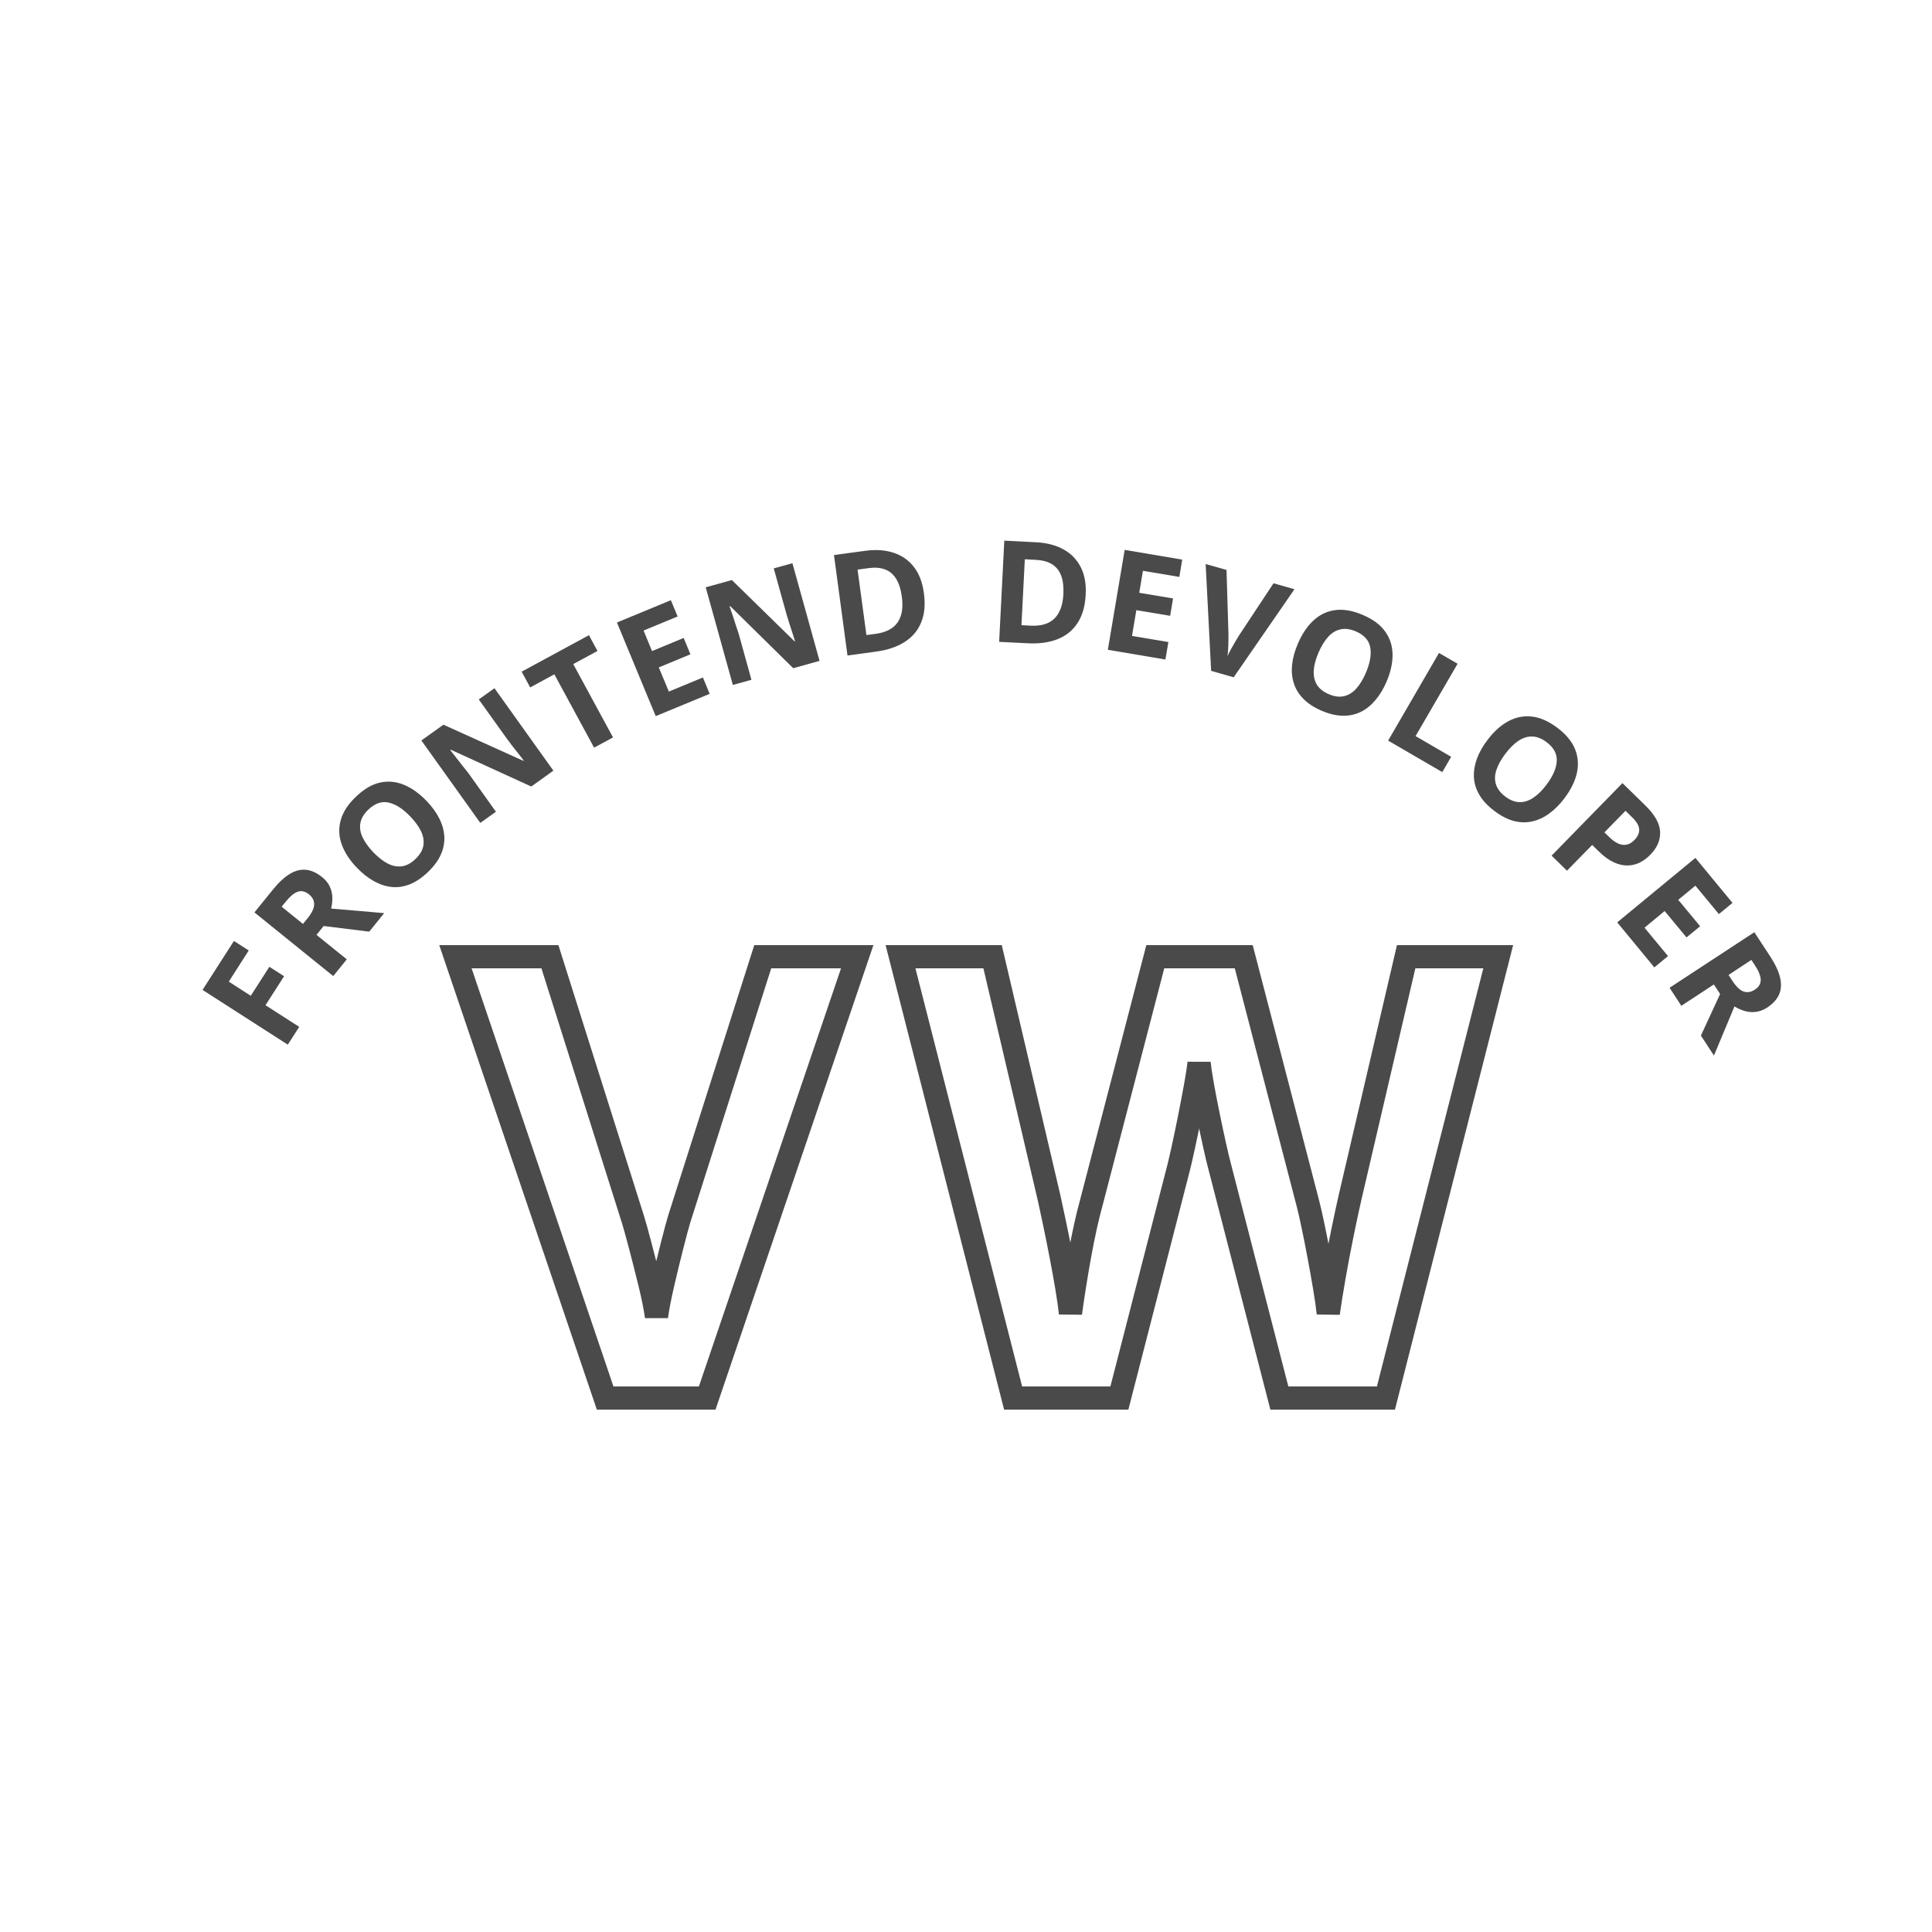 <svg xmlns="http://www.w3.org/2000/svg" xmlns:xlink="http://www.w3.org/1999/xlink" width="500" zoomAndPan="magnify" viewBox="0 0 375 375" height="500" preserveAspectRatio="xMidYMid meet" version="1.0"><defs><g/></defs><path stroke-linecap="butt" transform="matrix(0.75, 0, 0, 0.75, 88.4, 155.115)" fill="none" stroke-linejoin="miter" d="M 103.982 40.779 L 65.154 154.998 L 38.748 154.998 L -0.002 40.779 L 24.451 40.779 L 45.935 108.748 C 46.3 109.894 46.899 112.045 47.732 115.196 C 48.566 118.347 49.415 121.68 50.274 125.196 C 51.133 128.711 51.717 131.612 52.029 133.904 C 52.342 131.612 52.904 128.722 53.711 125.232 C 54.519 121.743 55.326 118.425 56.133 115.274 C 56.941 112.123 57.524 109.946 57.889 108.748 L 79.529 40.779 Z M 269.873 40.779 L 240.81 154.998 L 213.232 154.998 L 197.764 94.998 C 197.451 93.852 197.034 92.107 196.514 89.763 C 195.993 87.42 195.446 84.857 194.873 82.071 C 194.3 79.284 193.79 76.654 193.347 74.18 C 192.904 71.706 192.607 69.737 192.451 68.279 C 192.295 69.737 191.993 71.69 191.55 74.138 C 191.107 76.586 190.613 79.19 190.066 81.951 C 189.519 84.711 188.988 87.289 188.467 89.685 C 187.946 92.081 187.529 93.904 187.217 95.154 L 171.826 154.998 L 144.326 154.998 L 115.185 40.779 L 139.014 40.779 L 153.623 103.123 C 154.04 104.998 154.519 107.237 155.066 109.841 C 155.613 112.446 156.159 115.17 156.706 118.008 C 157.253 120.847 157.748 123.581 158.191 126.211 C 158.633 128.841 158.961 131.118 159.17 133.045 C 159.43 131.065 159.769 128.763 160.185 126.133 C 160.602 123.503 161.055 120.821 161.55 118.086 C 162.045 115.352 162.555 112.81 163.076 110.466 C 163.597 108.123 164.066 106.222 164.482 104.763 L 181.123 40.779 L 204.014 40.779 L 220.654 104.763 C 221.019 106.17 221.446 108.06 221.941 110.43 C 222.435 112.8 222.946 115.362 223.467 118.123 C 223.988 120.883 224.467 123.581 224.909 126.211 C 225.352 128.841 225.68 131.118 225.889 133.045 C 226.253 130.44 226.758 127.279 227.409 123.555 C 228.06 119.831 228.764 116.118 229.519 112.42 C 230.274 108.722 230.941 105.623 231.514 103.123 L 246.045 40.779 Z M 269.873 40.779 " stroke="#4a4a4a" stroke-width="6" stroke-opacity="1" stroke-miterlimit="4"/><g fill="#4a4a4a" fill-opacity="1"><g transform="translate(54.532, 204.844)"><g><path d="M 3.547 -5.531 L 1.328 -2.078 L -15.219 -12.703 L -9.125 -22.203 L -6.25 -20.359 L -10.125 -14.312 L -5.859 -11.562 L -2.25 -17.188 L 0.609 -15.359 L -3 -9.734 Z M 3.547 -5.531 "/></g></g></g><g fill="#4a4a4a" fill-opacity="1"><g transform="translate(63.134, 191.379)"><g><path d="M -10.141 -18.734 C -9.016 -20.117 -7.922 -21.129 -6.859 -21.766 C -5.797 -22.398 -4.75 -22.66 -3.719 -22.547 C -2.688 -22.441 -1.656 -21.973 -0.625 -21.141 C 0.082 -20.578 0.586 -19.953 0.891 -19.266 C 1.203 -18.578 1.363 -17.875 1.375 -17.156 C 1.383 -16.438 1.305 -15.727 1.141 -15.031 L 11.438 -14.141 L 8.531 -10.547 L -0.312 -11.641 L -1.703 -9.922 L 4.172 -5.172 L 1.547 -1.922 L -13.75 -14.281 Z M -7.672 -16.359 L -8.469 -15.391 L -4.328 -12.047 L -3.484 -13.078 C -2.609 -14.16 -2.164 -15.078 -2.156 -15.828 C -2.145 -16.578 -2.484 -17.234 -3.172 -17.797 C -3.898 -18.379 -4.617 -18.547 -5.328 -18.297 C -6.047 -18.055 -6.828 -17.41 -7.672 -16.359 Z M -7.672 -16.359 "/></g></g></g><g fill="#4a4a4a" fill-opacity="1"><g transform="translate(74.93, 176.661)"><g><path d="M 7.891 -21.172 C 8.941 -20.078 9.758 -18.945 10.344 -17.781 C 10.926 -16.625 11.25 -15.453 11.312 -14.266 C 11.375 -13.086 11.145 -11.922 10.625 -10.766 C 10.113 -9.617 9.281 -8.492 8.125 -7.391 C 6.957 -6.273 5.781 -5.484 4.594 -5.016 C 3.414 -4.547 2.242 -4.375 1.078 -4.5 C -0.086 -4.625 -1.238 -5.004 -2.375 -5.641 C -3.508 -6.273 -4.609 -7.145 -5.672 -8.25 C -7.078 -9.719 -8.055 -11.227 -8.609 -12.781 C -9.172 -14.344 -9.234 -15.906 -8.797 -17.469 C -8.367 -19.039 -7.379 -20.562 -5.828 -22.031 C -4.285 -23.508 -2.727 -24.422 -1.156 -24.766 C 0.406 -25.109 1.953 -24.961 3.484 -24.328 C 5.016 -23.691 6.484 -22.641 7.891 -21.172 Z M -2.5 -11.266 C -1.539 -10.266 -0.598 -9.523 0.328 -9.047 C 1.266 -8.566 2.18 -8.391 3.078 -8.516 C 3.984 -8.641 4.859 -9.109 5.703 -9.922 C 6.555 -10.734 7.066 -11.582 7.234 -12.469 C 7.398 -13.363 7.266 -14.285 6.828 -15.234 C 6.391 -16.18 5.691 -17.156 4.734 -18.156 C 3.316 -19.645 1.922 -20.551 0.547 -20.875 C -0.828 -21.195 -2.156 -20.742 -3.438 -19.516 C -4.281 -18.711 -4.789 -17.859 -4.969 -16.953 C -5.145 -16.055 -5.016 -15.133 -4.578 -14.188 C -4.141 -13.238 -3.445 -12.266 -2.5 -11.266 Z M -2.5 -11.266 "/></g></g></g><g fill="#4a4a4a" fill-opacity="1"><g transform="translate(91.21, 161.163)"><g><path d="M 16.203 -11.578 L 11.906 -8.5 L -3.703 -15.641 L -3.812 -15.562 C -3.426 -15.082 -3.039 -14.594 -2.656 -14.094 C -2.27 -13.594 -1.883 -13.098 -1.5 -12.609 C -1.113 -12.117 -0.723 -11.629 -0.328 -11.141 L 5.047 -3.609 L 2.016 -1.438 L -9.422 -17.438 L -5.141 -20.5 L 10.375 -13.484 L 10.453 -13.531 C 10.086 -14.008 9.719 -14.488 9.344 -14.969 C 8.969 -15.445 8.594 -15.922 8.219 -16.391 C 7.852 -16.859 7.492 -17.336 7.141 -17.828 L 1.719 -25.406 L 4.766 -27.578 Z M 16.203 -11.578 "/></g></g></g><g fill="#4a4a4a" fill-opacity="1"><g transform="translate(110.143, 147.931)"><g><path d="M 8.844 -4.797 L 5.172 -2.812 L -2.547 -17.047 L -7.234 -14.5 L -8.891 -17.562 L 4.172 -24.641 L 5.828 -21.578 L 1.125 -19.031 Z M 8.844 -4.797 "/></g></g></g><g fill="#4a4a4a" fill-opacity="1"><g transform="translate(124.996, 139.952)"><g><path d="M 12.75 -5.281 L 2.281 -0.953 L -5.25 -19.125 L 5.219 -23.453 L 6.531 -20.297 L -0.078 -17.562 L 1.562 -13.578 L 7.703 -16.125 L 9.016 -12.953 L 2.875 -10.406 L 4.828 -5.719 L 11.438 -8.453 Z M 12.75 -5.281 "/></g></g></g><g fill="#4a4a4a" fill-opacity="1"><g transform="translate(139.87, 133.603)"><g><path d="M 19.203 -5.328 L 14.094 -3.906 L 1.859 -15.953 L 1.734 -15.922 C 1.941 -15.336 2.145 -14.742 2.344 -14.141 C 2.539 -13.547 2.734 -12.953 2.922 -12.359 C 3.109 -11.766 3.305 -11.164 3.516 -10.562 L 5.984 -1.656 L 2.375 -0.656 L -2.891 -19.609 L 2.188 -21.016 L 14.359 -9.109 L 14.453 -9.125 C 14.273 -9.707 14.094 -10.285 13.906 -10.859 C 13.719 -11.43 13.531 -12.004 13.344 -12.578 C 13.156 -13.148 12.977 -13.727 12.812 -14.312 L 10.312 -23.281 L 13.938 -24.281 Z M 19.203 -5.328 "/></g></g></g><g fill="#4a4a4a" fill-opacity="1"><g transform="translate(162.046, 127.561)"><g><path d="M 17.281 -12.438 C 17.582 -10.25 17.41 -8.363 16.766 -6.781 C 16.129 -5.195 15.062 -3.926 13.562 -2.969 C 12.07 -2.008 10.207 -1.379 7.969 -1.078 L 2.453 -0.328 L -0.172 -19.828 L 5.953 -20.656 C 7.992 -20.926 9.812 -20.797 11.406 -20.266 C 13.008 -19.742 14.316 -18.832 15.328 -17.531 C 16.348 -16.227 17 -14.531 17.281 -12.438 Z M 13 -11.734 C 12.812 -13.18 12.441 -14.344 11.891 -15.219 C 11.348 -16.094 10.633 -16.695 9.75 -17.031 C 8.863 -17.363 7.816 -17.453 6.609 -17.297 L 4.406 -17 L 6.125 -4.297 L 7.906 -4.531 C 9.914 -4.801 11.336 -5.539 12.172 -6.75 C 13.016 -7.957 13.289 -9.617 13 -11.734 Z M 13 -11.734 "/></g></g></g><g fill="#4a4a4a" fill-opacity="1"><g transform="translate(183.294, 125.055)"><g/></g></g><g fill="#4a4a4a" fill-opacity="1"><g transform="translate(191.465, 124.456)"><g><path d="M 19.266 -9.047 C 19.16 -6.836 18.645 -5.016 17.719 -3.578 C 16.801 -2.141 15.52 -1.086 13.875 -0.422 C 12.238 0.242 10.289 0.52 8.031 0.406 L 2.469 0.125 L 3.469 -19.516 L 9.641 -19.203 C 11.703 -19.098 13.469 -18.641 14.938 -17.828 C 16.406 -17.023 17.52 -15.891 18.281 -14.422 C 19.051 -12.953 19.379 -11.16 19.266 -9.047 Z M 14.938 -9.156 C 15.008 -10.613 14.859 -11.82 14.484 -12.781 C 14.109 -13.738 13.516 -14.461 12.703 -14.953 C 11.898 -15.441 10.891 -15.719 9.672 -15.781 L 7.453 -15.906 L 6.797 -3.109 L 8.594 -3.016 C 10.625 -2.91 12.16 -3.375 13.203 -4.406 C 14.254 -5.438 14.832 -7.02 14.938 -9.156 Z M 14.938 -9.156 "/></g></g></g><g fill="#4a4a4a" fill-opacity="1"><g transform="translate(212.595, 125.716)"><g><path d="M 13.609 2.297 L 2.438 0.406 L 5.703 -18.984 L 16.875 -17.094 L 16.312 -13.734 L 9.25 -14.922 L 8.531 -10.656 L 15.094 -9.562 L 14.531 -6.188 L 7.969 -7.281 L 7.125 -2.281 L 14.188 -1.094 Z M 13.609 2.297 "/></g></g></g><g fill="#4a4a4a" fill-opacity="1"><g transform="translate(228.658, 128.402)"><g><path d="M 22.594 -14.031 L 10.797 3.062 L 6.422 1.812 L 5.359 -18.922 L 9.406 -17.781 L 9.781 -5.516 C 9.789 -5.297 9.789 -4.906 9.781 -4.344 C 9.781 -3.789 9.766 -3.203 9.734 -2.578 C 9.703 -1.953 9.656 -1.441 9.594 -1.047 C 9.758 -1.41 9.988 -1.863 10.281 -2.406 C 10.582 -2.945 10.875 -3.457 11.156 -3.938 C 11.445 -4.426 11.648 -4.766 11.766 -4.953 L 18.531 -15.188 Z M 22.594 -14.031 "/></g></g></g><g fill="#4a4a4a" fill-opacity="1"><g transform="translate(246.562, 133.39)"><g><path d="M 22.562 -1.062 C 21.969 0.32 21.25 1.508 20.406 2.5 C 19.57 3.5 18.629 4.258 17.578 4.781 C 16.523 5.301 15.363 5.551 14.094 5.531 C 12.82 5.52 11.445 5.195 9.969 4.562 C 8.488 3.926 7.305 3.156 6.422 2.25 C 5.535 1.352 4.914 0.344 4.562 -0.781 C 4.207 -1.906 4.098 -3.113 4.234 -4.406 C 4.379 -5.707 4.754 -7.062 5.359 -8.469 C 6.16 -10.332 7.164 -11.828 8.375 -12.953 C 9.582 -14.078 10.988 -14.75 12.594 -14.969 C 14.207 -15.188 15.992 -14.875 17.953 -14.031 C 19.922 -13.195 21.367 -12.125 22.297 -10.812 C 23.234 -9.508 23.711 -8.023 23.734 -6.359 C 23.754 -4.703 23.363 -2.938 22.562 -1.062 Z M 9.359 -6.719 C 8.816 -5.457 8.508 -4.301 8.438 -3.25 C 8.375 -2.207 8.57 -1.297 9.031 -0.516 C 9.5 0.266 10.27 0.883 11.344 1.344 C 12.426 1.812 13.41 1.941 14.297 1.734 C 15.191 1.535 15.988 1.047 16.688 0.266 C 17.383 -0.504 18.004 -1.52 18.547 -2.781 C 19.359 -4.676 19.645 -6.316 19.406 -7.703 C 19.164 -9.098 18.227 -10.145 16.594 -10.844 C 15.52 -11.301 14.535 -11.43 13.641 -11.234 C 12.742 -11.047 11.941 -10.562 11.234 -9.781 C 10.535 -9.008 9.91 -7.988 9.359 -6.719 Z M 9.359 -6.719 "/></g></g></g><g fill="#4a4a4a" fill-opacity="1"><g transform="translate(267.293, 142.52)"><g><path d="M 2.141 1.234 L 12.016 -15.781 L 15.625 -13.688 L 7.469 0.359 L 14.375 4.375 L 12.656 7.344 Z M 2.141 1.234 "/></g></g></g><g fill="#4a4a4a" fill-opacity="1"><g transform="translate(281.476, 150.582)"><g><path d="M 22.156 4.391 C 21.25 5.586 20.27 6.566 19.219 7.328 C 18.164 8.098 17.062 8.609 15.906 8.859 C 14.75 9.117 13.562 9.086 12.344 8.766 C 11.125 8.441 9.875 7.797 8.594 6.828 C 7.301 5.859 6.332 4.828 5.688 3.734 C 5.039 2.641 4.68 1.504 4.609 0.328 C 4.547 -0.836 4.734 -2.035 5.172 -3.266 C 5.617 -4.492 6.305 -5.719 7.234 -6.938 C 8.453 -8.562 9.785 -9.77 11.234 -10.562 C 12.68 -11.363 14.211 -11.676 15.828 -11.5 C 17.441 -11.332 19.102 -10.602 20.812 -9.312 C 22.508 -8.031 23.656 -6.641 24.25 -5.141 C 24.844 -3.641 24.953 -2.082 24.578 -0.469 C 24.203 1.133 23.395 2.754 22.156 4.391 Z M 10.703 -4.266 C 9.879 -3.172 9.301 -2.125 8.969 -1.125 C 8.645 -0.133 8.617 0.797 8.891 1.672 C 9.172 2.547 9.773 3.332 10.703 4.031 C 11.641 4.738 12.562 5.098 13.469 5.109 C 14.375 5.129 15.258 4.848 16.125 4.266 C 17 3.691 17.848 2.859 18.672 1.766 C 19.922 0.117 20.594 -1.406 20.688 -2.812 C 20.781 -4.227 20.125 -5.469 18.719 -6.531 C 17.781 -7.238 16.852 -7.602 15.938 -7.625 C 15.02 -7.656 14.129 -7.379 13.266 -6.797 C 12.398 -6.223 11.547 -5.379 10.703 -4.266 Z M 10.703 -4.266 "/></g></g></g><g fill="#4a4a4a" fill-opacity="1"><g transform="translate(299.397, 164.361)"><g><path d="M 20.016 -7.969 C 21.828 -6.188 22.766 -4.492 22.828 -2.891 C 22.898 -1.297 22.27 0.176 20.938 1.531 C 20.332 2.156 19.664 2.656 18.938 3.031 C 18.207 3.406 17.422 3.602 16.578 3.625 C 15.734 3.656 14.832 3.457 13.875 3.031 C 12.926 2.602 11.941 1.891 10.922 0.891 L 9.641 -0.359 L 4.75 4.641 L 1.766 1.719 L 15.516 -12.359 Z M 17.469 -5.656 L 16.109 -6.984 L 12.016 -2.797 L 13 -1.844 C 13.562 -1.289 14.117 -0.891 14.672 -0.641 C 15.223 -0.391 15.766 -0.312 16.297 -0.406 C 16.828 -0.5 17.336 -0.797 17.828 -1.297 C 18.504 -1.992 18.816 -2.695 18.766 -3.406 C 18.711 -4.113 18.281 -4.863 17.469 -5.656 Z M 17.469 -5.656 "/></g></g></g><g fill="#4a4a4a" fill-opacity="1"><g transform="translate(312.323, 177.126)"><g><path d="M 8.781 10.641 L 1.578 1.906 L 16.75 -10.609 L 23.953 -1.875 L 21.312 0.297 L 16.75 -5.219 L 13.422 -2.469 L 17.672 2.656 L 15.031 4.828 L 10.781 -0.297 L 6.875 2.938 L 11.438 8.453 Z M 8.781 10.641 "/></g></g></g><g fill="#4a4a4a" fill-opacity="1"><g transform="translate(322.706, 189.662)"><g><path d="M 20.953 -3.922 C 21.922 -2.43 22.539 -1.082 22.812 0.125 C 23.094 1.344 23.023 2.426 22.609 3.375 C 22.191 4.32 21.43 5.16 20.328 5.891 C 19.566 6.379 18.812 6.664 18.062 6.75 C 17.312 6.832 16.594 6.77 15.906 6.562 C 15.219 6.352 14.566 6.062 13.953 5.688 L 9.969 15.219 L 7.438 11.344 L 11.172 3.266 L 9.953 1.422 L 3.641 5.562 L 1.359 2.062 L 17.812 -8.719 Z M 17.922 -2.297 L 17.234 -3.344 L 12.797 -0.422 L 13.531 0.688 C 14.289 1.852 15.023 2.555 15.734 2.797 C 16.441 3.035 17.172 2.91 17.922 2.422 C 18.691 1.91 19.066 1.273 19.047 0.516 C 19.035 -0.234 18.66 -1.172 17.922 -2.297 Z M 17.922 -2.297 "/></g></g></g></svg>